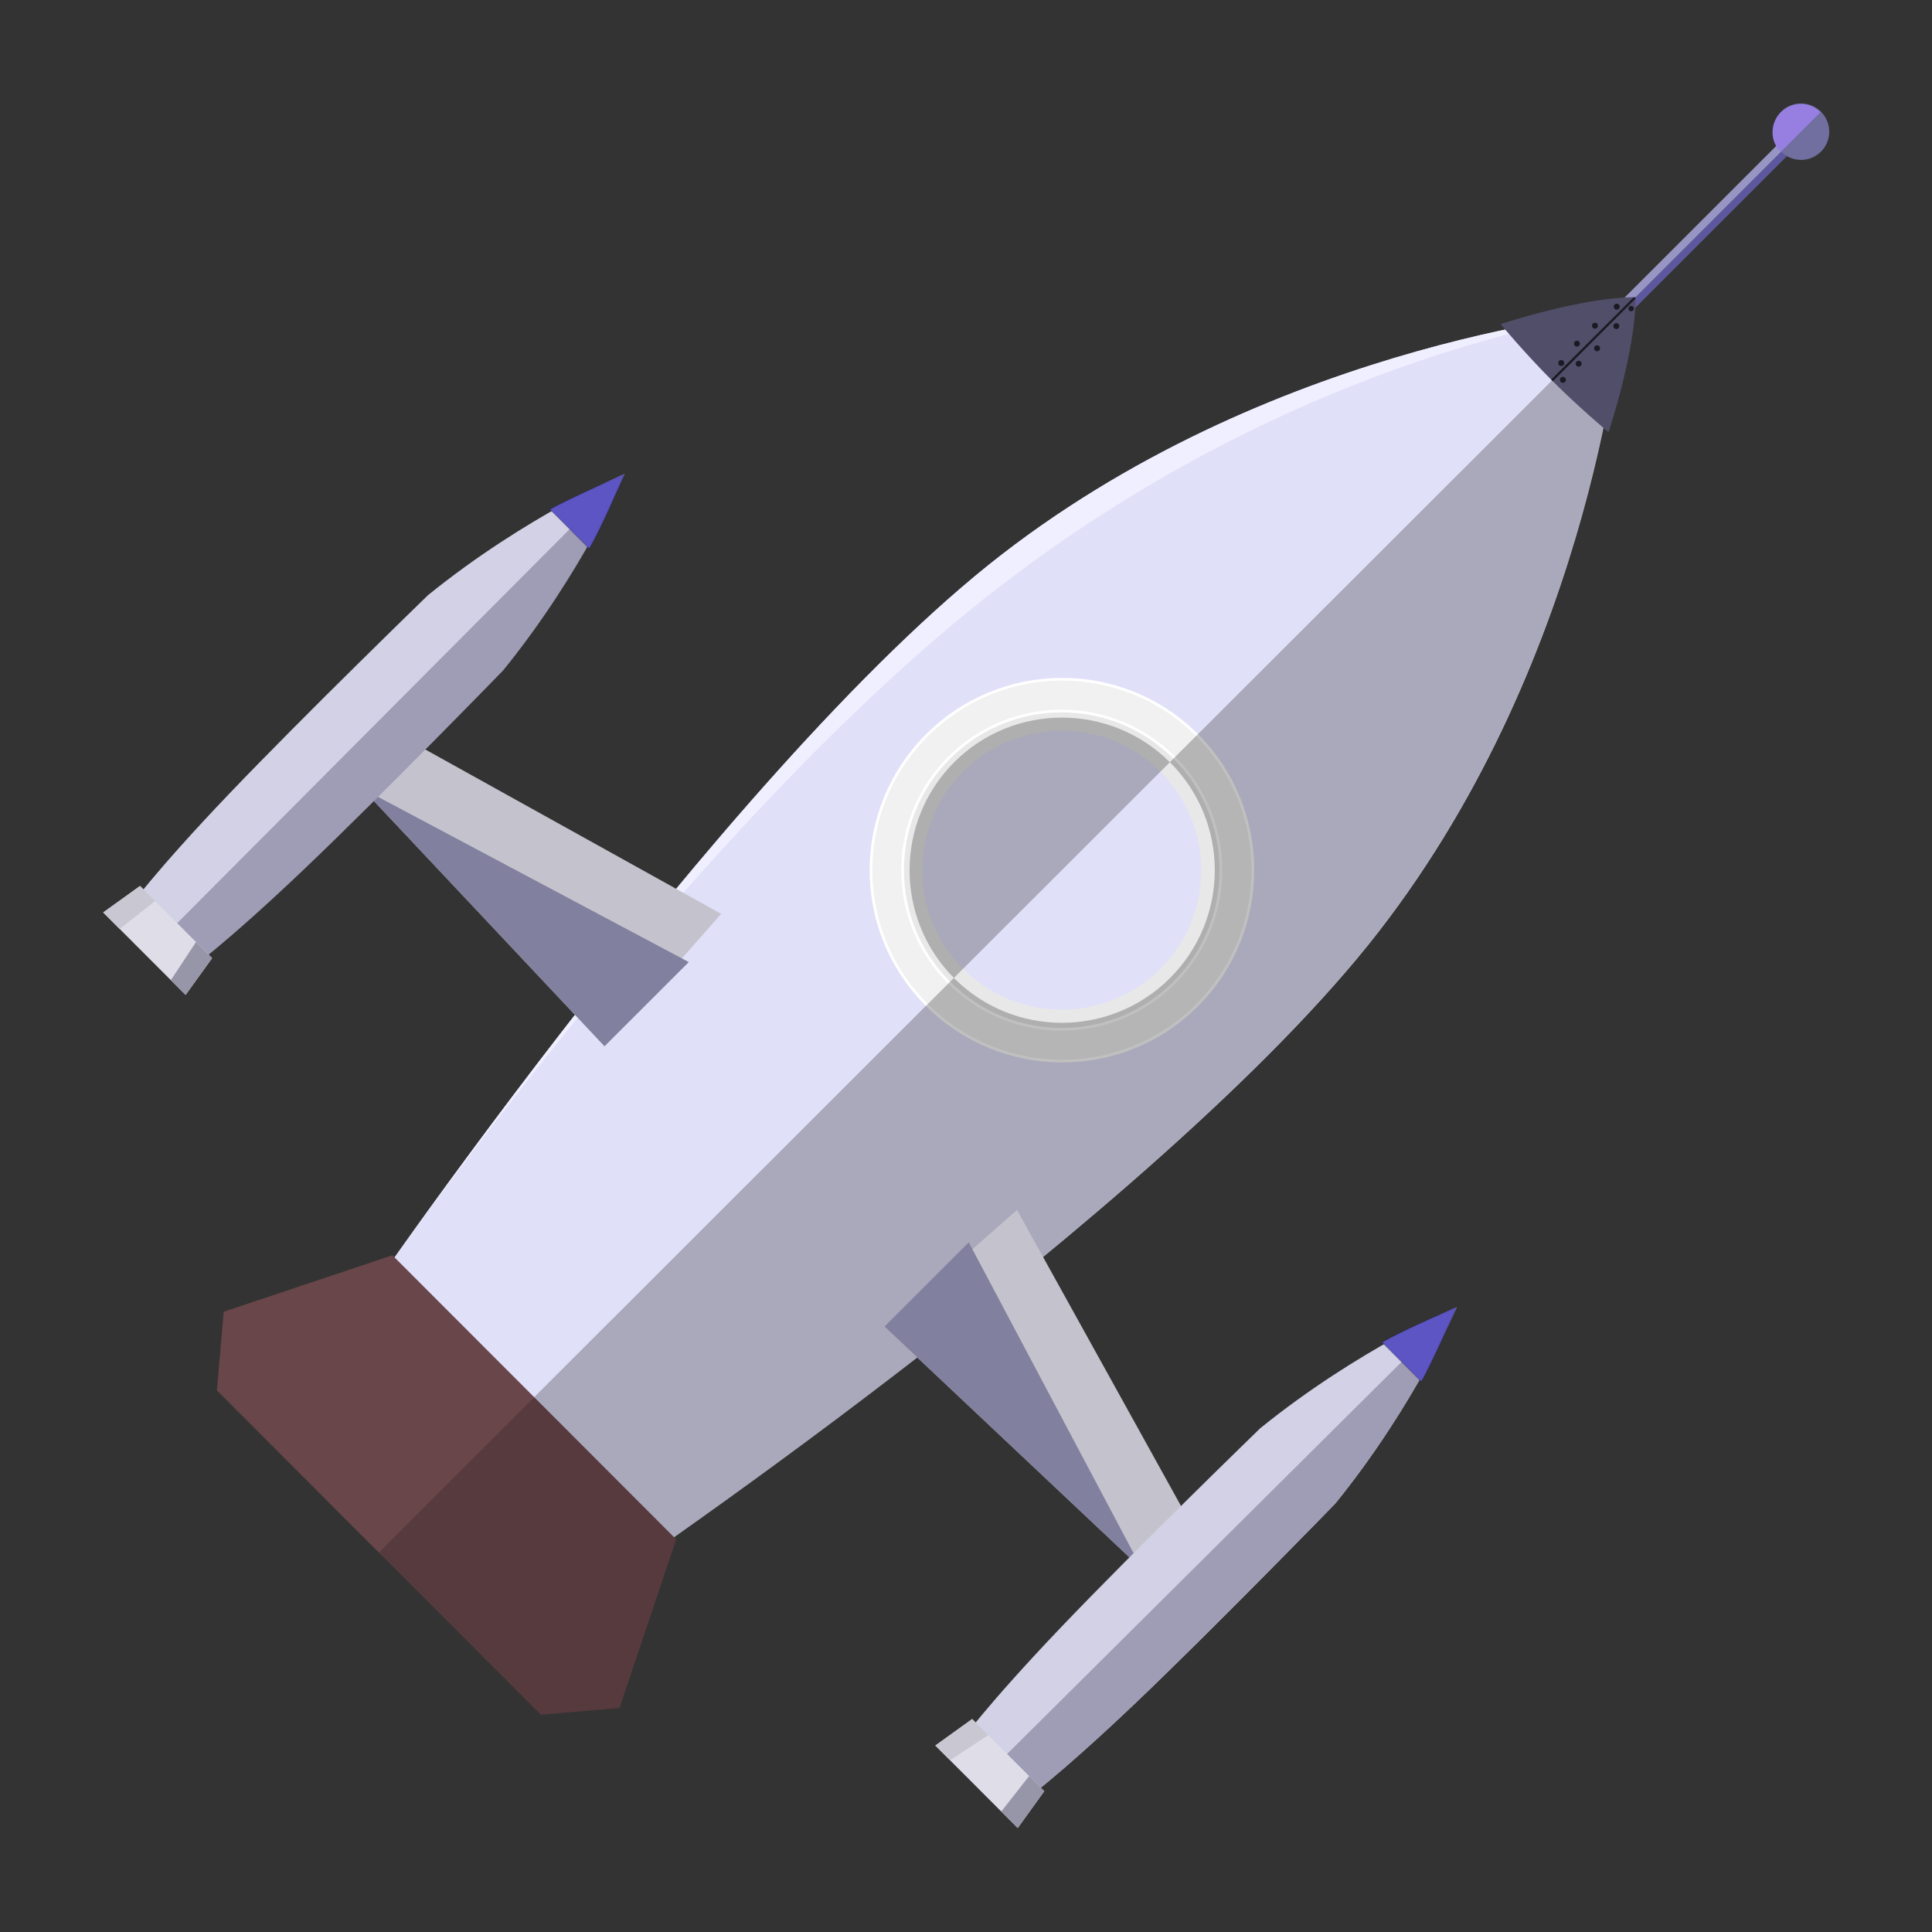 <?xml version="1.0" encoding="UTF-8" standalone="no"?>
<!-- Created with Inkscape (http://www.inkscape.org/) -->

<svg
   xmlns:dc="http://purl.org/dc/elements/1.1/"
   xmlns:cc="http://creativecommons.org/ns#"
   xmlns:rdf="http://www.w3.org/1999/02/22-rdf-syntax-ns#"
   xmlns:svg="http://www.w3.org/2000/svg"
   xmlns="http://www.w3.org/2000/svg"
   xmlns:xlink="http://www.w3.org/1999/xlink"
   xmlns:sodipodi="http://sodipodi.sourceforge.net/DTD/sodipodi-0.dtd"
   xmlns:inkscape="http://www.inkscape.org/namespaces/inkscape"
   version="1.2"
   width="1000"
   height="1000"
   id="svg2"
   inkscape:version="0.91 r13725"
   sodipodi:docname="rakete.svg">
  <rect width="100%" height="100%" fill="#333333" stroke="none"/>
  <sodipodi:namedview
     pagecolor="#ffffff"
     bordercolor="#666666"
     borderopacity="1"
     objecttolerance="10"
     gridtolerance="10"
     guidetolerance="10"
     inkscape:pageopacity="0"
     inkscape:pageshadow="2"
     inkscape:window-width="1310"
     inkscape:window-height="766"
     id="namedview176"
     showgrid="false"
     inkscape:snap-page="true"
     inkscape:zoom="0.4695189"
     inkscape:cx="626.01075"
     inkscape:cy="599.18668"
     inkscape:window-x="0"
     inkscape:window-y="30"
     inkscape:window-maximized="0"
     inkscape:current-layer="svg2"
     inkscape:snap-bbox="true"
     inkscape:bbox-nodes="true" />
  <defs
     id="defs4">
    <linearGradient
       x1="480"
       y1="292.362"
       x2="480"
       y2="332.362"
       id="linearGradient3980-4"
       xlink:href="#linearGradient3969-0"
       gradientUnits="userSpaceOnUse"
       gradientTransform="matrix(0.875,0,0,-0.5,60,478.543)" />
    <linearGradient
       id="linearGradient3969-0">
      <stop
         id="stop3971-9"
         style="stop-color:#d9532f;stop-opacity:1"
         offset="0" />
      <stop
         id="stop3973-4"
         style="stop-color:#8a5b2f;stop-opacity:1"
         offset="1" />
    </linearGradient>
    <linearGradient
       x1="480"
       y1="292.362"
       x2="480"
       y2="332.362"
       id="linearGradient3997-8"
       xlink:href="#linearGradient3969-0-2"
       gradientUnits="userSpaceOnUse"
       gradientTransform="matrix(0,-0.106,-0.5,0,1076.181,283.271)" />
    <linearGradient
       id="linearGradient3969-0-2">
      <stop
         id="stop3971-9-4"
         style="stop-color:#d9532f;stop-opacity:1"
         offset="0" />
      <stop
         id="stop3973-4-5"
         style="stop-color:#8a5b2f;stop-opacity:1"
         offset="1" />
    </linearGradient>
    <radialGradient
       cx="170.1"
       cy="170.1"
       r="46.206"
       id="RadialGradient"
       gradientUnits="userSpaceOnUse"
       gradientTransform="matrix(0.579,0,0,0.121,71.686,158.626)">
      <stop
         id="stop21"
         style="stop-color:#fbf8ff;stop-opacity:1"
         offset="0" />
      <stop
         id="stop23"
         style="stop-color:#e8e8e8;stop-opacity:1"
         offset="1" />
    </radialGradient>
    <radialGradient
       cx="170.1"
       cy="170.1"
       r="46.206"
       id="RadialGradient_2"
       gradientUnits="userSpaceOnUse"
       gradientTransform="matrix(0.655,0,0,0.087,58.764,160.458)">
      <stop
         id="stop26"
         style="stop-color:#fbf8ff;stop-opacity:1"
         offset="0" />
      <stop
         id="stop28"
         style="stop-color:#d0d0d0;stop-opacity:1"
         offset="1" />
    </radialGradient>
    <linearGradient
       x1="144.585"
       y1="109.451"
       x2="195.615"
       y2="109.451"
       id="LinearGradient_3"
       gradientUnits="userSpaceOnUse"
       gradientTransform="matrix(1.29,0,0,1.29,-49.303,-42.314)">
      <stop
         id="stop31"
         style="stop-color:#b2b2b2;stop-opacity:1"
         offset="0" />
      <stop
         id="stop33"
         style="stop-color:#d5d5d5;stop-opacity:1"
         offset="0.271" />
      <stop
         id="stop35"
         style="stop-color:#fcfcfc;stop-opacity:1"
         offset="0.632" />
    </linearGradient>
    <linearGradient
       x1="153.09"
       y1="122.675"
       x2="204.12"
       y2="122.675"
       id="LinearGradient_4"
       gradientUnits="userSpaceOnUse"
       gradientTransform="matrix(1.29,0,0,1.29,-60.272,-21.156)">
      <stop
         id="stop38"
         style="stop-color:#b2b2b2;stop-opacity:1"
         offset="0" />
      <stop
         id="stop40"
         style="stop-color:#d5d5d5;stop-opacity:1"
         offset="0.271" />
      <stop
         id="stop42"
         style="stop-color:#fcfcfc;stop-opacity:1"
         offset="0.632" />
    </linearGradient>
    <linearGradient
       x1="180.632"
       y1="157.979"
       x2="192.911"
       y2="92.611"
       id="LinearGradient_5"
       gradientUnits="userSpaceOnUse"
       gradientTransform="matrix(1.29,0,0,1.29,-60.272,-21.156)">
      <stop
         id="stop45"
         style="stop-color:#dedede;stop-opacity:0.678"
         offset="0.026" />
      <stop
         id="stop47"
         style="stop-color:#f5f5f5;stop-opacity:0.742"
         offset="0.143" />
      <stop
         id="stop49"
         style="stop-color:#e9e9e9;stop-opacity:0.803"
         offset="0.455" />
      <stop
         id="stop51"
         style="stop-color:#fcfcfc;stop-opacity:0.773"
         offset="0.91" />
      <stop
         id="stop53"
         style="stop-color:#e7e7e7;stop-opacity:0.811"
         offset="1" />
    </linearGradient>
    <linearGradient
       x1="144.394"
       y1="126.036"
       x2="194.655"
       y2="133.244"
       id="LinearGradient_6"
       gradientUnits="userSpaceOnUse">
      <stop
         id="stop57"
         style="stop-color:#6667ca;stop-opacity:0.21"
         offset="0.023" />
      <stop
         id="stop59"
         style="stop-color:#e75f5f;stop-opacity:0.464"
         offset="1" />
    </linearGradient>
    <path
       d="m 144.827,181.58 c 0.373,-25.008 15.037,-24.737 29.673,-37.885 11.011,-9.891 27.247,-9.518 27.06,-50.761"
       id="TextPath"
       inkscape:connector-curvature="0" />
    <linearGradient
       x1="144.394"
       y1="126.036"
       x2="194.655"
       y2="133.244"
       id="linearGradient3642"
       gradientUnits="userSpaceOnUse">
      <stop
         id="stop3644"
         style="stop-color:#6667ca;stop-opacity:0.21"
         offset="0.023" />
      <stop
         id="stop3646"
         style="stop-color:#e75f5f;stop-opacity:0.464"
         offset="1" />
    </linearGradient>
    <linearGradient
       x1="144.394"
       y1="126.036"
       x2="194.655"
       y2="133.244"
       id="linearGradient3659"
       xlink:href="#LinearGradient_6"
       gradientUnits="userSpaceOnUse" />
    <linearGradient
       x1="144.394"
       y1="126.036"
       x2="194.655"
       y2="133.244"
       id="linearGradient4203"
       xlink:href="#LinearGradient_6"
       gradientUnits="userSpaceOnUse" />
    <linearGradient
       x1="200.809"
       y1="73.768"
       x2="100.942"
       y2="222.88"
       id="LinearGradient_7"
       gradientUnits="userSpaceOnUse">
      <stop
         id="stop62"
         style="stop-color:#cdaaaa;stop-opacity:1"
         offset="0" />
      <stop
         id="stop64"
         style="stop-color:#6a6a6a;stop-opacity:1"
         offset="1" />
    </linearGradient>
    <linearGradient
       x1="130.41"
       y1="56.7"
       x2="130.41"
       y2="73.71"
       id="LinearGradient_8"
       gradientUnits="userSpaceOnUse"
       gradientTransform="matrix(0.683,0,0,0.772,41.35,5.526)">
      <stop
         id="stop67"
         style="stop-color:#dbe18c;stop-opacity:1"
         offset="0" />
      <stop
         id="stop69"
         style="stop-color:#969d4b;stop-opacity:1"
         offset="1" />
    </linearGradient>
    <linearGradient
       x1="128.7"
       y1="39.568"
       x2="132.26"
       y2="39.844"
       id="LinearGradient_9"
       gradientUnits="userSpaceOnUse"
       gradientTransform="matrix(0.683,0,0,0.772,41.34,5.357)">
      <stop
         id="stop72"
         style="stop-color:#9b9b91;stop-opacity:1"
         offset="0" />
      <stop
         id="stop74"
         style="stop-color:#555555;stop-opacity:1"
         offset="0.489" />
      <stop
         id="stop76"
         style="stop-color:#2b2b2b;stop-opacity:1"
         offset="1" />
    </linearGradient>
  </defs>
  <g
     id="g4388"
     transform="matrix(10.748,0,0,10.748,-100.292,-189.25)">
    <path
       inkscape:connector-curvature="0"
       style="fill:#e0e0f9;fill-opacity:1"
       id="path47"
       d="M 57.566,44.32 C 44.035,54.789 25.393,82.368 25.393,82.368 l 12.178,12.192 c 0,0 27.658,-18.553 38.145,-32.07 10.487,-13.517 11.722,-29.908 11.722,-29.908 0,0 -16.34,1.27 -29.872,11.739 z" />
    <path
       inkscape:connector-curvature="0"
       style="fill:#f0efff"
       id="path49"
       d="m 57.566,44.32 c -6.765,5.235 -14.809,14.746 -21.16,22.95 -6.352,8.204 -11.013,15.098 -11.013,15.098 0,0 15.505,-23.225 31.016,-35.672 15.511,-12.447 31.03,-14.115 31.03,-14.115 0,0 -4.085,0.317 -9.862,1.944 -5.776,1.626 -13.244,4.561 -20.01,9.795 z" />
    <path
       inkscape:connector-curvature="0"
       style="fill:#e8e8e8"
       id="path51"
       d="m 66.172,53.813 c -3.145,-3.149 -8.246,-3.139 -11.394,0.007 -3.149,3.145 -3.151,8.233 -0.007,11.381 3.145,3.149 8.246,3.164 11.394,0.019 3.149,-3.145 3.152,-8.258 0.007,-11.407 z m -0.956,0.954 c 2.621,2.624 2.619,6.876 -0.007,9.497 -2.624,2.621 -6.875,2.619 -9.497,-0.005 -2.621,-2.624 -2.619,-6.876 0.007,-9.497 2.624,-2.621 6.876,-2.619 9.497,0.005 z" />
    <path
       inkscape:connector-curvature="0"
       style="fill:#f1f1f1;stroke:#ffffff;stroke-width:0.13;stroke-linecap:round"
       id="path53"
       d="m 66.976,53.008 c -3.59,-3.594 -9.41,-3.582 -13.003,0.007 -3.594,3.59 -3.596,9.396 -0.007,12.989 3.59,3.594 9.41,3.611 13.004,0.021 3.594,-3.589 3.597,-9.424 0.007,-13.018 z m -1.09,1.089 c 2.992,2.994 2.989,7.847 -0.007,10.838 -2.995,2.992 -7.847,2.989 -10.839,-0.006 -2.991,-2.995 -2.988,-7.847 0.007,-10.838 2.995,-2.992 7.847,-2.989 10.839,0.006 z" />
    <rect
       style="fill:#9795c2;fill-opacity:1;stroke:none"
       id="rect3037"
       transform="matrix(0.707,0.707,-0.707,0.707,0,0)"
       y="-50.962"
       x="84.516"
       height="16.227"
       width="0.695" />
    <path
       inkscape:connector-curvature="0"
       style="fill:#5d579d;fill-opacity:1;stroke:none"
       id="rect3037-1"
       d="M 96.043,23.972 96.288,24.217 84.814,35.692 84.568,35.446 Z" />
    <path
       inkscape:connector-curvature="0"
       style="fill:#716ea0;fill-opacity:1;stroke:none"
       id="path3807"
       d="m 97.003,24.932 a 1.358,1.358 0 0 1 -1.92,-1.92 1.358,1.358 0 1 1 1.92,1.92 z" />
    <path
       inkscape:connector-curvature="0"
       style="fill:#967fe1;fill-opacity:1;stroke:none"
       id="path3807-7"
       d="m 97,23.014 c -0.53,-0.53 -1.374,-0.53 -1.904,0 -0.53,0.53 -0.542,1.385 -0.012,1.915 l 1.915,-1.915 z" />
    <path
       inkscape:connector-curvature="0"
       style="fill:#000000;fill-opacity:0.249"
       id="path55"
       d="M 87.43,32.577 65.669,54.314 c 0.007,0.004 0.009,0.01 0.015,0.014 2.868,2.87 2.865,7.513 -0.007,10.38 -2.871,2.868 -7.527,2.879 -10.395,0.009 -0.007,-0.005 -0.009,-0.01 -0.015,-0.014 l -23.798,23.772 6.105,6.082 c 0,0 27.652,-18.563 38.139,-32.08 C 86.199,48.96 87.428,32.577 87.428,32.577 Z M 55.269,64.703 65.669,54.314 c -2.868,-2.856 -7.514,-2.868 -10.38,-0.006 -2.866,2.863 -2.873,7.523 -0.02,10.395 z" />
    <path
       inkscape:connector-curvature="0"
       style="fill:#68464a;fill-opacity:1"
       id="path57"
       d="m 28.228,78.059 -4.062,1.359 -4.062,1.359 -0.164,1.896 -0.164,1.896 7.8,7.808 7.8,7.808 1.896,-0.162 1.896,-0.162 1.363,-4.061 1.363,-4.06 -6.833,-6.841 -6.834,-6.841 z" />
    <path
       inkscape:connector-curvature="0"
       style="fill:#514e6a"
       id="path59"
       d="m 88.099,31.92 c -5.8e-4,1.301 -0.326,2.927 -0.652,4.227 -0.326,1.3 -0.652,2.276 -0.652,2.276 0,0 -1.417,-1.184 -2.717,-2.486 -1.3,-1.302 -2.482,-2.72 -2.482,-2.72 0,0 0.976,-0.325 2.277,-0.649 1.301,-0.324 2.927,-0.649 4.227,-0.648 z" />
    <path
       inkscape:connector-curvature="0"
       style="fill:#000000;fill-opacity:0.67"
       id="path61"
       d="m 88.057,31.924 -0.054,0.004 -3.972,3.961 0.047,0.049 0.033,0.032 3.985,-3.983 -0.039,-0.063 z" />
    <path
       inkscape:connector-curvature="0"
       style="fill:#000000;fill-opacity:0.67"
       id="path63"
       d="m 85.172,34.056 c 0.057,-0.056 0.148,-0.056 0.204,0 0.057,0.056 0.057,0.148 0,0.204 -0.057,0.056 -0.148,0.056 -0.204,0 -0.057,-0.056 -0.057,-0.148 0,-0.204 z" />
    <path
       inkscape:connector-curvature="0"
       style="fill:#000000;fill-opacity:0.67"
       id="path65"
       d="m 86.141,34.278 c 0.057,-0.056 0.148,-0.056 0.204,0 0.057,0.056 0.057,0.148 0,0.204 -0.057,0.056 -0.148,0.056 -0.204,0 -0.057,-0.056 -0.057,-0.148 0,-0.204 z" />
    <path
       inkscape:connector-curvature="0"
       style="fill:#000000;fill-opacity:0.67"
       id="path67"
       d="m 87.068,33.21 c 0.057,-0.056 0.148,-0.056 0.204,0 0.057,0.056 0.057,0.148 0,0.204 -0.057,0.056 -0.148,0.056 -0.204,0 -0.057,-0.056 -0.057,-0.148 0,-0.204 z" />
    <path
       inkscape:connector-curvature="0"
       style="fill:#000000;fill-opacity:0.67"
       id="path69"
       d="m 86.039,33.19 c 0.057,-0.056 0.148,-0.056 0.204,0 0.057,0.056 0.057,0.148 0,0.204 -0.057,0.056 -0.148,0.056 -0.204,0 -0.057,-0.056 -0.057,-0.148 0,-0.204 z" />
    <path
       inkscape:connector-curvature="0"
       style="fill:#000000;fill-opacity:0.67"
       id="path71"
       d="m 84.494,35.798 c 0.057,-0.056 0.148,-0.056 0.204,0 0.057,0.056 0.057,0.148 0,0.204 -0.057,0.056 -0.148,0.056 -0.204,0 -0.057,-0.056 -0.057,-0.148 0,-0.204 z" />
    <path
       inkscape:connector-curvature="0"
       style="fill:#000000;fill-opacity:0.67"
       id="path73"
       d="m 84.415,34.989 c 0.057,-0.056 0.148,-0.056 0.204,0 0.057,0.056 0.057,0.148 0,0.204 -0.057,0.056 -0.148,0.056 -0.204,-5.8e-4 -0.057,-0.056 -0.057,-0.147 0,-0.204 z" />
    <path
       inkscape:connector-curvature="0"
       style="fill:#000000;fill-opacity:0.67"
       id="path75"
       d="m 85.255,35.022 c 0.057,-0.056 0.148,-0.056 0.204,0 0.056,0.056 0.056,0.148 -5.8e-4,0.204 -0.057,0.056 -0.147,0.056 -0.204,0 -0.057,-0.056 -0.057,-0.148 0,-0.204 z" />
    <path
       inkscape:connector-curvature="0"
       style="fill:#000000;fill-opacity:0.67"
       id="path77"
       d="m 87.791,32.376 c 0.052,-0.051 0.134,-0.051 0.186,0 0.052,0.051 0.052,0.134 0,0.185 -0.052,0.051 -0.134,0.051 -0.186,0 -0.052,-0.051 -0.052,-0.134 0,-0.185 z" />
    <path
       inkscape:connector-curvature="0"
       style="fill:#000000;fill-opacity:0.67"
       id="path79"
       d="m 87.087,32.275 c 0.057,-0.056 0.147,-0.056 0.204,5.8e-4 0.057,0.056 0.057,0.147 0,0.204 -0.057,0.056 -0.148,0.056 -0.204,0 -0.056,-0.056 -0.056,-0.148 5.8e-4,-0.204 z" />
    <path
       inkscape:connector-curvature="0"
       style="fill:#000000;fill-opacity:0.172"
       id="path81"
       d="m 35.062,84.901 -7.486,7.478 7.8,7.808 3.793,-0.323 2.726,-8.121 -6.833,-6.841 z" />
    <path
       inkscape:connector-curvature="0"
       style="fill:#c4c3cd"
       id="path85"
       d="M 58.309,75.878 66.628,90.894 64.335,93.184 51.926,81.49 58.309,75.878 Z" />
    <path
       inkscape:connector-curvature="0"
       style="fill:#81809e;fill-opacity:1"
       id="path87"
       d="M 55.984,77.437 64.335,93.184 51.926,81.49 55.984,77.437 Z" />
    <path
       inkscape:connector-curvature="0"
       style="fill:#d2d1e5;fill-opacity:1"
       id="path89"
       d="m 79.485,80.553 c 0,0 -4.705,1.987 -9.463,5.835 0,0 -5.946,5.766 -9.568,9.558 -3.622,3.792 -4.921,5.61 -4.921,5.61 l 2.923,2.926 c 0,0 1.819,-1.296 5.615,-4.914 3.796,-3.618 9.568,-9.558 9.568,-9.558 3.853,-4.754 5.846,-9.456 5.846,-9.456 z" />
    <path
       inkscape:connector-curvature="0"
       style="fill:#9f9cb6;fill-opacity:1"
       id="path91"
       d="m 79.485,80.553 -22.662,22.525 1.634,1.403 c 0,0 1.819,-1.296 5.615,-4.914 3.796,-3.618 9.568,-9.558 9.568,-9.558 3.853,-4.754 5.846,-9.456 5.846,-9.456 z" />
    <path
       inkscape:connector-curvature="0"
       style="fill:#dedde8"
       id="path93"
       d="m 56.149,100.392 3.472,3.476 -1.279,1.773 -3.967,-3.972 1.774,-1.276 z" />
    <path
       inkscape:connector-curvature="0"
       style="fill:#9795a8;fill-opacity:1"
       id="path95"
       d="m 58.893,103.138 0.729,0.729 -1.279,1.773 -0.793,-0.794 1.342,-1.708 z" />
    <path
       inkscape:connector-curvature="0"
       style="fill:#c9c8d2"
       id="path97"
       d="m 54.375,101.668 0.71,0.71 1.839,-1.211 -0.775,-0.775 -1.774,1.276 z" />
    <path
       inkscape:connector-curvature="0"
       style="fill:#5c55c3;fill-opacity:1;stroke:#000000;stroke-width:0.071;stroke-linecap:round;stroke-opacity:0.133"
       id="path99"
       d="m 79.485,80.553 c 0,0 -1.201,2.726 -1.706,3.593 l -1.889,-1.892 c 0.856,-0.533 3.595,-1.701 3.595,-1.701 z" />
    <path
       inkscape:connector-curvature="0"
       style="fill:#c4c3cd"
       id="path103"
       d="m 44.062,61.616 -15.006,-8.335 -2.293,2.29 11.681,12.422 5.618,-6.377 z" />
    <path
       inkscape:connector-curvature="0"
       style="fill:#81809e;fill-opacity:1"
       id="path105"
       d="m 42.502,63.939 -15.739,-8.368 11.681,12.422 4.058,-4.054 z" />
    <path
       inkscape:connector-curvature="0"
       style="fill:#9f9cb6;fill-opacity:1"
       id="path107"
       d="m 39.41,40.435 c 0,0 -1.992,4.703 -5.846,9.456 0,0 -5.772,5.94 -9.568,9.558 -3.796,3.618 -5.615,4.915 -5.615,4.915 l -2.923,-2.926 c 0,0 1.299,-1.817 4.921,-5.609 3.622,-3.792 9.568,-9.558 9.568,-9.558 4.757,-3.849 9.462,-5.836 9.462,-5.836 z" />
    <path
       inkscape:connector-curvature="0"
       style="fill:#d2d1e5;fill-opacity:1"
       id="path109"
       d="M 39.41,40.435 16.861,63.072 15.459,61.437 c 0,0 1.299,-1.817 4.921,-5.609 3.622,-3.792 9.568,-9.558 9.568,-9.558 4.757,-3.849 9.462,-5.836 9.462,-5.836 z" />
    <path
       inkscape:connector-curvature="0"
       style="fill:#dedde8"
       id="path111"
       d="m 19.547,63.749 -3.472,-3.476 -1.774,1.276 3.968,3.972 1.278,-1.773 z" />
    <path
       inkscape:connector-curvature="0"
       style="fill:#c9c8d2"
       id="path113"
       d="m 16.803,61.003 -0.729,-0.729 -1.774,1.276 0.793,0.794 1.71,-1.341 z" />
    <path
       inkscape:connector-curvature="0"
       style="fill:#9795a8;fill-opacity:1"
       id="path115"
       d="m 18.268,65.522 -0.71,-0.71 1.213,-1.837 0.774,0.775 -1.278,1.773 z" />
    <path
       inkscape:connector-curvature="0"
       style="fill:#5c55c3;fill-opacity:1;stroke:#000000;stroke-width:0.071;stroke-linecap:round;stroke-opacity:0.133"
       id="path117"
       d="m 39.41,40.435 c 0,0 -2.727,1.198 -3.595,1.702 l 1.89,1.892 c 0.533,-0.856 1.705,-3.594 1.705,-3.594 z" />
  </g>
  <g
     inkscape:groupmode="layer"
     id="layer1"
     inkscape:label="Rakete"
     transform="translate(0,880)" />
  <rect
     style="opacity:1;fill:#ffffff;fill-opacity:0;stroke:none;stroke-width:0.75;stroke-linecap:round;stroke-linejoin:miter;stroke-miterlimit:4;stroke-dasharray:3, 3;stroke-dashoffset:0;stroke-opacity:1"
     id="rect4428"
     width="1000"
     height="1000"
     x="0"
     y="-6.7224004e-14" />
</svg>
